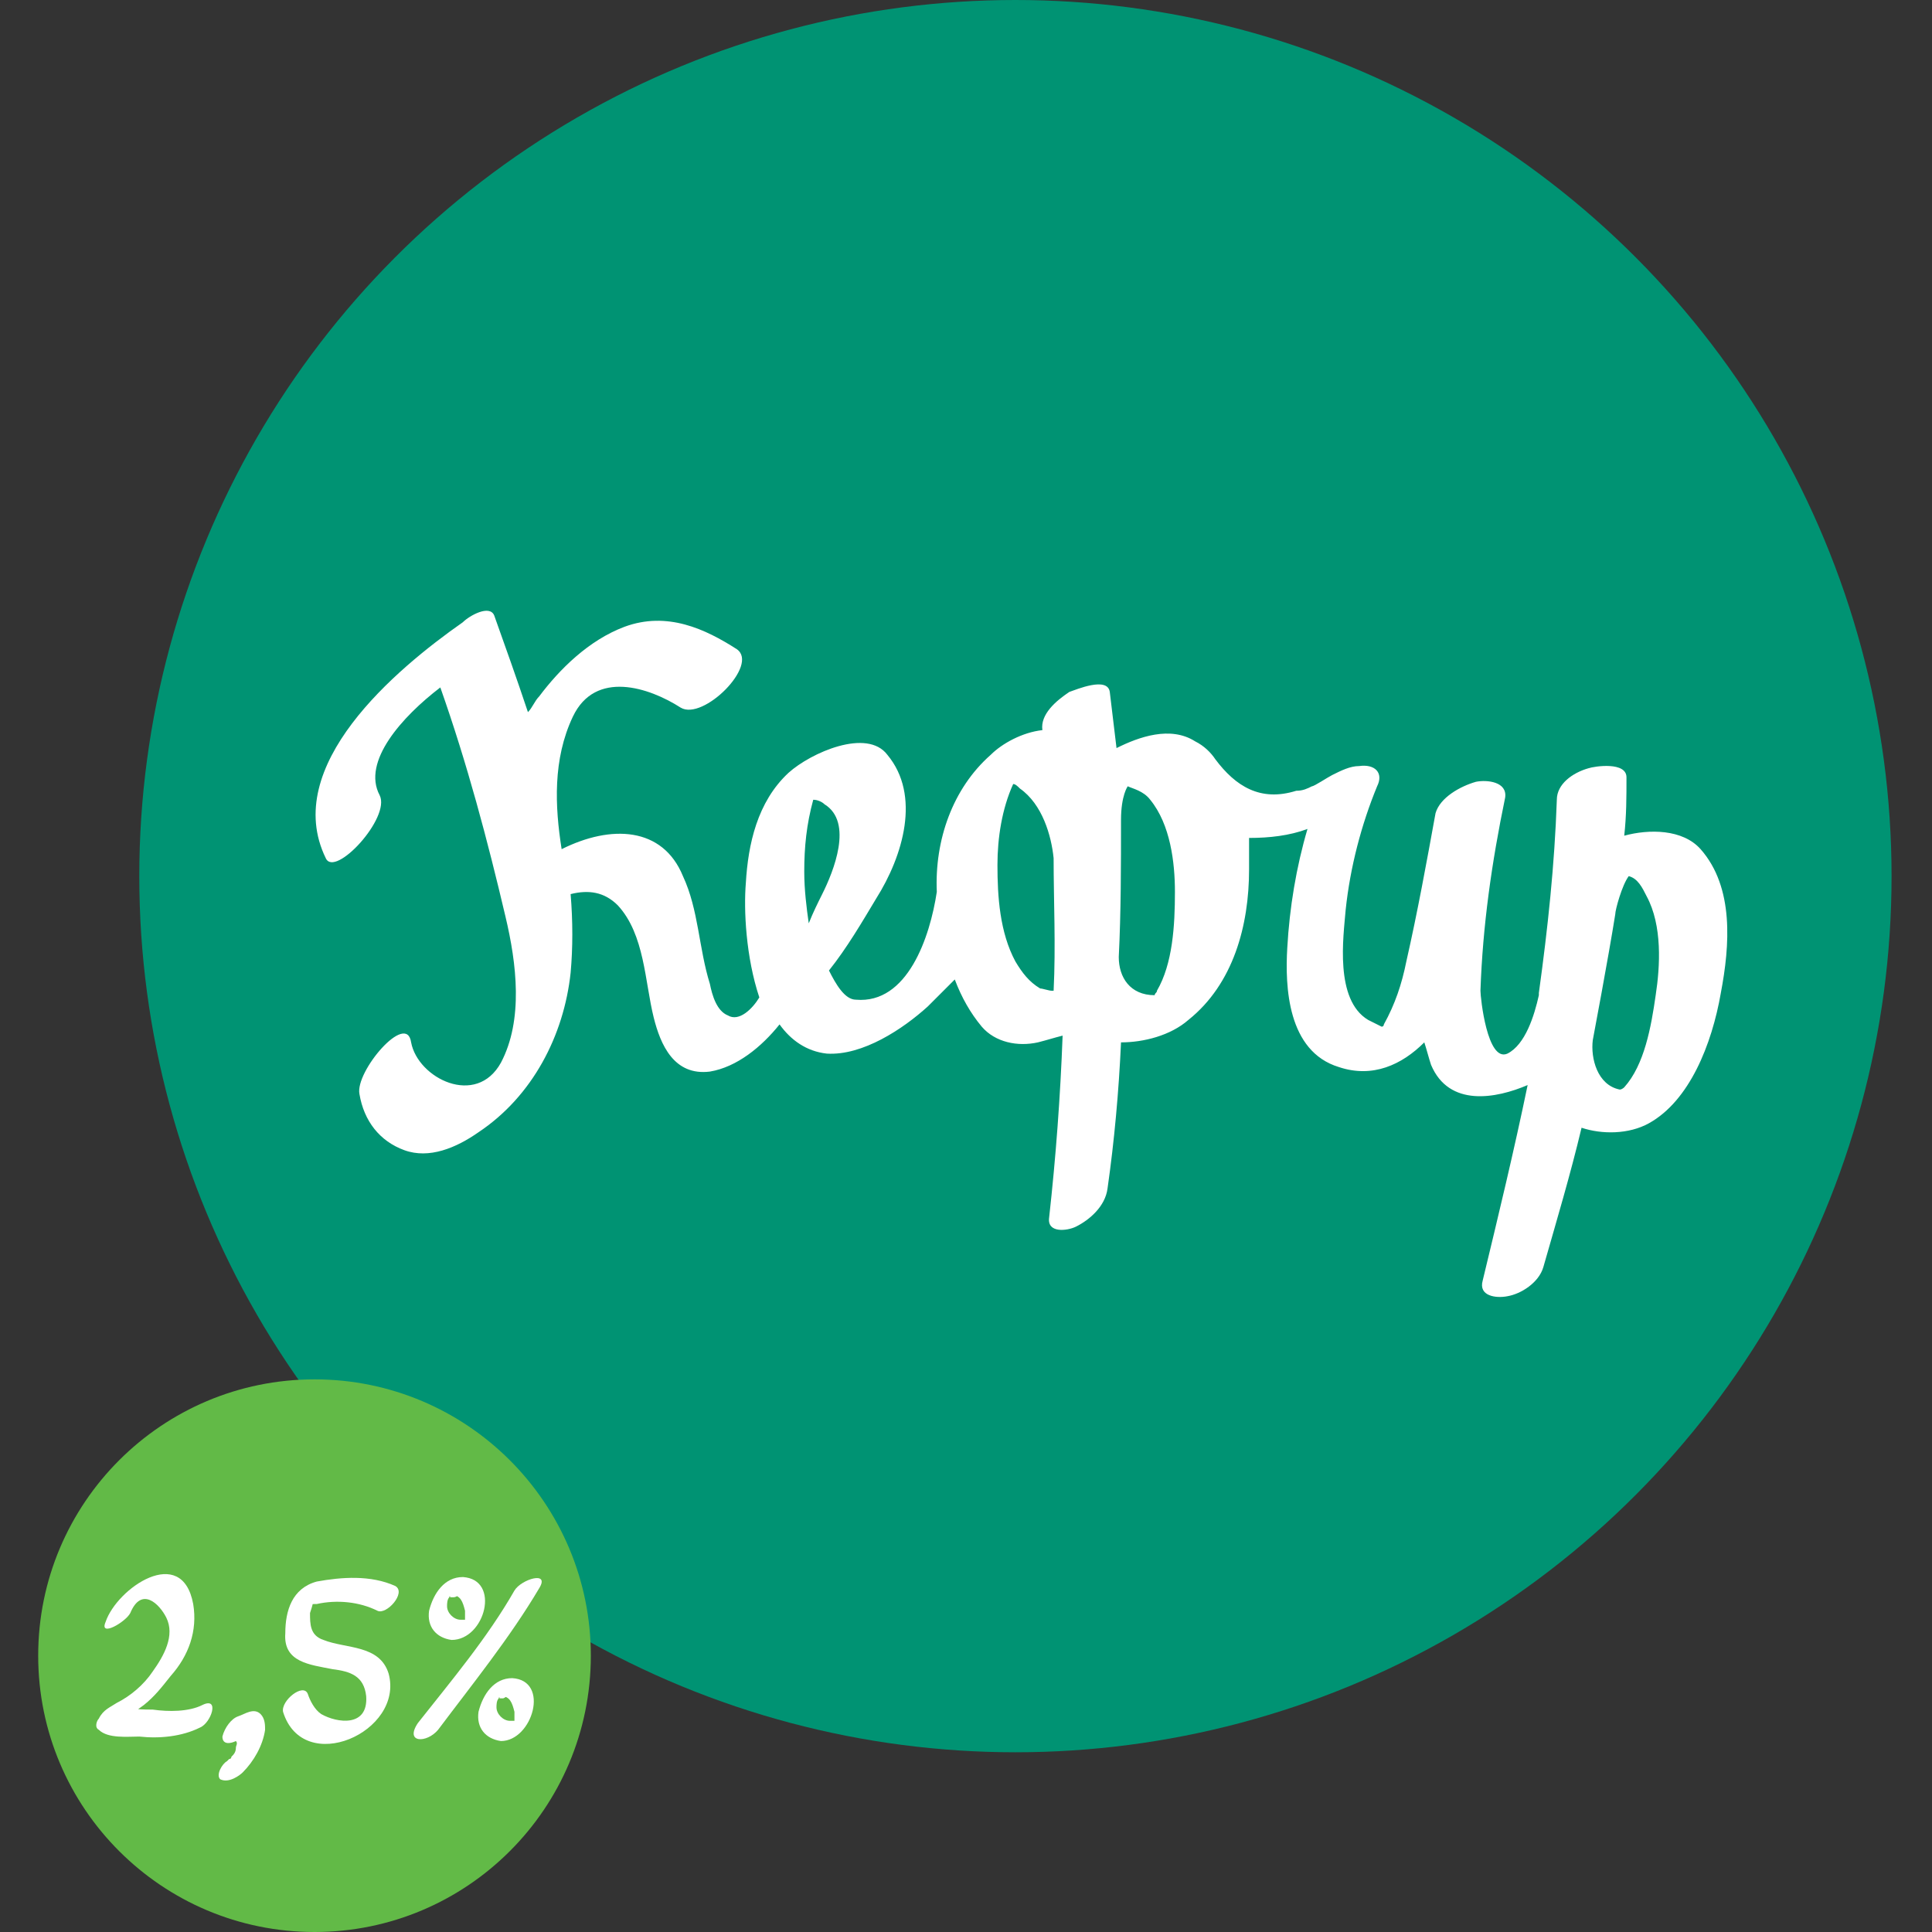 <svg id="Layer_1" xmlns="http://www.w3.org/2000/svg" viewBox="0 0 86 86"><rect x="0" y="0" width="86" height="86" fill="#333333" stroke="none"/><style>.st0{fill:#009373;} .st1{fill:#62BA47;} .st2{fill:#FFFFFF;}</style><circle id="XMLID_111_" class="st0" cx="45.2" cy="39" r="39"/><circle id="XMLID_110_" class="st1" cx="14" cy="73.7" r="12.3"/><g id="XMLID_87_"><path id="XMLID_94_" class="st2" d="M5.8 71.8c.5-1.2 1.3-.4 1.6.2.4.8-.1 1.7-.6 2.4-.4.6-1 1.1-1.6 1.4-.3.2-.6.3-.8.7-.1.1-.2.4 0 .5.4.4 1.3.3 1.8.3.9.1 1.9 0 2.7-.4.5-.2.9-1.4.1-1-.6.3-1.5.3-2.2.2-.3 0-1.2 0-1.4-.2v.5c-.4.7-.1.3.2.1.3-.2.5-.4.8-.6.5-.4.8-.8 1.2-1.3.8-.9 1.2-2 1-3.2-.5-2.7-3.4-.7-3.9.8-.3.7.9 0 1.1-.4z"/><path id="XMLID_93_" class="st2" d="M12.6 76.2c.9 2.9 5.4.9 4.7-1.7-.4-1.3-1.9-1.1-2.9-1.5-.6-.2-.6-.7-.6-1.2.2-.6.2-.7-.2-.3.2-.1.3-.1.5-.1.9-.2 1.9-.1 2.7.3.4.2 1.3-.8.8-1.1-1.1-.5-2.4-.4-3.5-.2-1.1.3-1.4 1.3-1.4 2.3-.1 1.3 1.1 1.4 2.1 1.6.8.1 1.4.3 1.5 1.2.1 1.4-1.3 1.2-2 .8-.3-.2-.5-.6-.6-.9-.2-.5-1.2.3-1.1.8z"/><g id="XMLID_89_"><path id="XMLID_92_" class="st2" d="M22.9 70.8c-1.2 2.1-2.8 4-4.3 5.9-.6.9.4.9.9.3 1.5-2 3.2-4.1 4.5-6.3.5-.8-.8-.4-1.1.1z"/><path id="XMLID_91_" class="st2" d="M20.6 70.2c-.8 0-1.3.7-1.5 1.5-.1.7.3 1.2 1 1.3 1.5 0 2.2-2.7.5-2.8-.3 0-.9.8-.5.8s.5.3.6.7v.4c-.1.1 0 0 0 0h-.2c-.3 0-.6-.3-.6-.6 0-.1 0-.3.1-.4 0-.1.1 0 0 0h.2c.3 0 .9-.9.4-.9z"/><path id="XMLID_90_" class="st2" d="M22.8 74.7c-.8 0-1.3.7-1.5 1.5-.1.7.3 1.2 1 1.3 1.4 0 2.2-2.7.5-2.8-.3 0-.9.8-.5.8s.5.3.6.7v.4c0 .1 0 0 0 0h-.2c-.3 0-.6-.3-.6-.6 0-.1 0-.3.1-.4 0-.1.1 0 0 0h.2c.3-.1.8-.9.4-.9z"/></g><path id="XMLID_88_" class="st2" d="M10.8 78.9c.5-.5.9-1.2 1-1.9 0-.2 0-.5-.2-.7-.3-.3-.7 0-1 .1-.3.1-.6.5-.7.9 0 .4.4.3.6.2 0 0 .1 0 0 0 .1.1 0 .2 0 .3 0 .2-.1.3-.2.4 0 0 0 .1-.1.1 0-.1 0-.1 0 0l-.1.1c.1-.2 0 0 0 0-.2.1-.5.6-.3.8.4.2.9-.2 1-.3z"/></g><g id="XMLID_7_"><g id="XMLID_73_"><g id="XMLID_74_"><path id="XMLID_75_" class="st2" d="M76.6 44.2c.4-2.1.6-4.7-.9-6.4-.8-.9-2.3-.9-3.4-.6.1-.9.1-1.7.1-2.6 0-.7-1.4-.5-1.7-.4-.7.2-1.4.7-1.4 1.4-.1 2.9-.4 5.7-.8 8.6v.1c-.2.9-.6 2.2-1.4 2.6-.9.4-1.2-2.5-1.2-2.8.1-2.9.5-5.7 1.1-8.6.1-.7-.8-.8-1.3-.7-.7.2-1.6.7-1.8 1.4-.4 2.2-.8 4.4-1.3 6.6-.2 1-.5 1.9-1 2.8 0 0 0 .1-.1.1l-.6-.3c-1.5-.9-1.1-3.7-1-4.9.2-1.9.7-3.8 1.4-5.5.3-.6-.1-1-.8-.9-.4 0-.8.2-1.2.4-.2.1-.8.5-.9.5-.2.1-.4.2-.7.2-1.6.5-2.7-.2-3.6-1.4-.2-.3-.5-.6-.9-.8-1.1-.7-2.5-.2-3.5.3-.1-.8-.2-1.7-.3-2.5-.1-.7-1.5-.1-1.8 0-.6.4-1.3 1-1.2 1.7-.9.1-1.8.6-2.3 1.1-1.7 1.5-2.5 3.8-2.4 6.1-.3 2-1.3 5-3.6 4.8-.5 0-.9-.7-1.2-1.3.8-1 1.5-2.2 2.1-3.2 1.2-1.9 2-4.6.5-6.4-.9-1.2-3.4-.1-4.4.8-1.4 1.3-1.8 3.2-1.9 4.9-.1 1.2 0 3.3.6 5.1-.3.5-.9 1.1-1.4.8-.5-.2-.7-.9-.8-1.4-.5-1.6-.5-3.3-1.2-4.8-.9-2.2-3.2-2.3-5.4-1.2-.3-1.9-.4-4 .5-5.9 1-2.1 3.4-1.3 4.8-.4 1 .6 3.5-1.9 2.5-2.6-1.4-.9-3.1-1.7-5-1-1.6.6-2.9 1.9-3.8 3.1-.2.2-.3.5-.5.7-.5-1.5-1-2.9-1.5-4.3-.2-.5-1.1 0-1.4.3-3 2.1-8.1 6.4-6.1 10.5.4.9 2.9-1.8 2.4-2.8-.8-1.5 1-3.5 2.7-4.8 1.2 3.4 2.1 6.8 2.9 10.2.5 2.1.8 4.6-.2 6.5-1.1 2-3.7.7-4-.9-.2-1.4-2.5 1.3-2.3 2.3.2 1.2.9 2.1 2 2.5 1.1.4 2.3-.1 3.3-.8 2.4-1.6 3.8-4.3 4.1-7.1.1-1.1.1-2.3 0-3.5.8-.2 1.5-.1 2.1.5 1.2 1.3 1.2 3.4 1.6 5 .3 1.2.9 2.6 2.5 2.4 1.2-.2 2.3-1.1 3.1-2.1.5.7 1.2 1.2 2.1 1.3 1.6.1 3.4-1.1 4.5-2.1l1.2-1.2c.3.8.7 1.5 1.2 2.1.6.7 1.6.9 2.5.7.4-.1.7-.2 1.1-.3-.1 2.7-.3 5.4-.6 8.1-.1.7.8.6 1.2.4.6-.3 1.3-.9 1.4-1.7.3-2.1.5-4.3.6-6.5 1 0 2.2-.3 3-1 2-1.6 2.7-4.2 2.7-6.7v-1.4c.9 0 1.8-.1 2.6-.4-.5 1.7-.8 3.5-.9 5.3-.1 1.7 0 4.6 2.3 5.3 1.5.5 2.8-.1 3.8-1.1.1.3.2.7.3 1 .8 1.9 2.9 1.5 4.3.9-.6 2.9-1.3 5.8-2 8.7-.2.7.6.8 1.1.7.6-.1 1.4-.6 1.6-1.3.6-2.1 1.2-4.1 1.7-6.2.9.3 2.1.3 3-.2 1.8-1 2.8-3.5 3.2-5.8zm-40.8-5.4c0-1.1.1-2.1.4-3.2.2 0 .4.1.5.2 1.3.8.4 3-.1 4-.2.4-.4.8-.6 1.3-.1-.7-.2-1.5-.2-2.3zm11 5.3c-.1 0-.4-.1-.5-.1-.5-.3-.8-.7-1.1-1.2-.7-1.3-.8-2.9-.8-4.3 0-1.2.2-2.5.7-3.6.1 0 .2.1.3.2 1 .7 1.4 2.1 1.5 3.1 0 1.9.1 3.9 0 5.9h-.1zm4.7 0c0 .1-.1.1-.1.2-1.1 0-1.6-.8-1.6-1.7.1-2 .1-4.1.1-6.1 0-1.1.3-1.5.3-1.5.2.1.7.2 1 .6.9 1.1 1.1 2.8 1.1 4.1 0 1.5-.1 3.2-.8 4.4zm20.8 4.3s-.1.1-.2.1c-1-.2-1.3-1.4-1.2-2.2 0 0 .7-3.7 1-5.6 0-.2.3-1.3.6-1.7.4.1.6.5.8.9.7 1.3.6 3.1.4 4.4-.2 1.4-.5 3.1-1.4 4.1z"/></g></g></g></svg>
